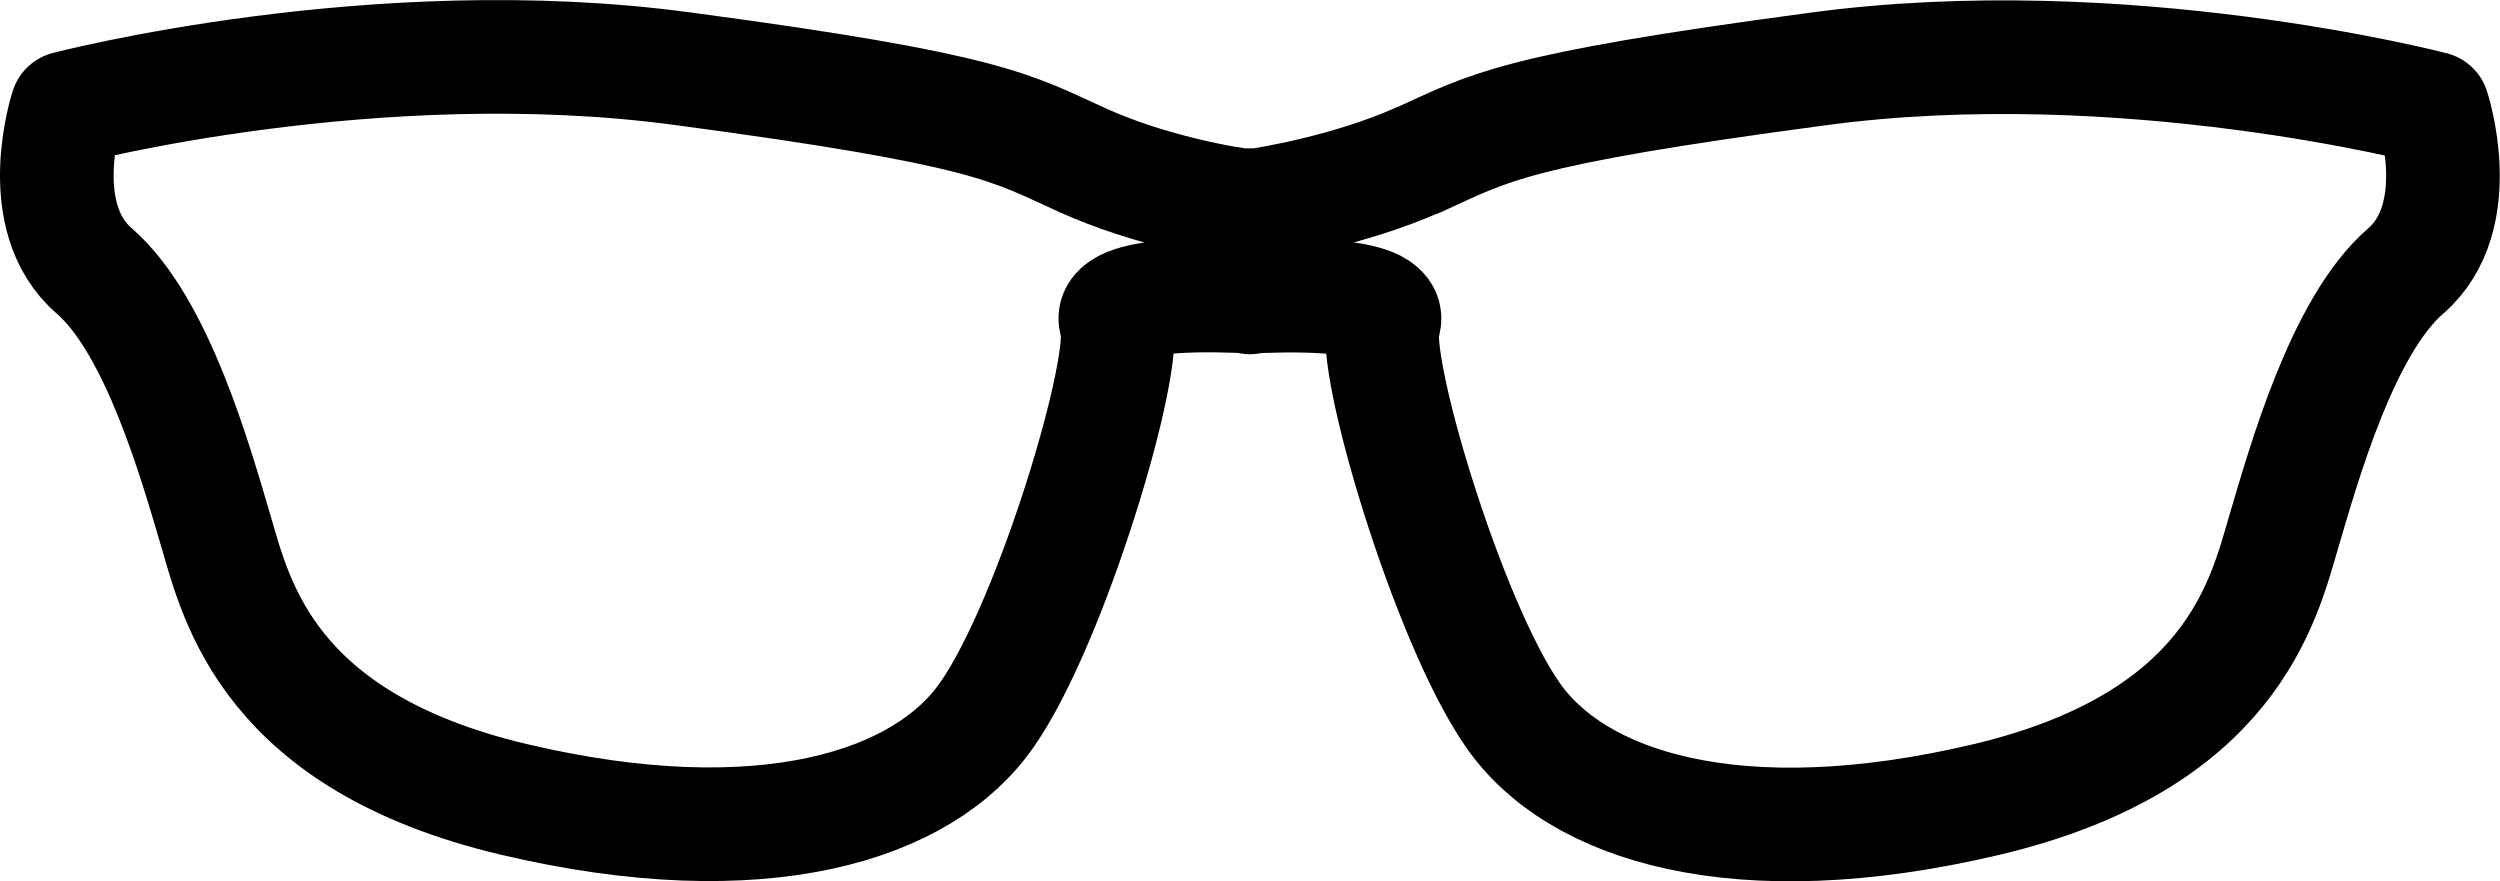 <?xml version="1.0" encoding="utf-8"?>
<!-- Generated by Glyphs Company app at https://glyphs.co -->
<!-- Copyright Glyphs Company. Please follow included license terms. -->
<!-- Do NOT redistribute -->
<svg class="stroked" xmlns="http://www.w3.org/2000/svg" viewBox="0 0 44 15.506">
    <path d="M24.955 2.816c-1.185.525-2.565.765-2.925.81L22 3.61l-.03.016c-.345-.03-1.74-.27-2.925-.81-1.26-.57-1.62-.885-7.02-1.605-5.4-.733-10.847.69-10.847.69s-.63 1.907.48 2.867 1.785 3.375 2.145 4.59c.36 1.23.93 3.69 5.235 4.71 4.38 1.035 7.23.12 8.34-1.5 1.14-1.635 2.506-6.226 2.266-6.886-.21-.584 1.935-.48 2.325-.464l.03.016.03-.014c.39-.015 2.534-.12 2.324.465-.24.66 1.125 5.25 2.265 6.887 1.11 1.62 3.96 2.535 8.34 1.5 4.305-1.02 4.875-3.48 5.235-4.71.36-1.215 1.035-3.63 2.145-4.59s.48-2.865.48-2.865-5.444-1.425-10.845-.69c-5.4.72-5.76 1.034-7.02 1.604z" clip-rule="evenodd" class="line" fill="none" stroke="#000" stroke-width="2" stroke-linejoin="round" stroke-miterlimit="10"/>
</svg>